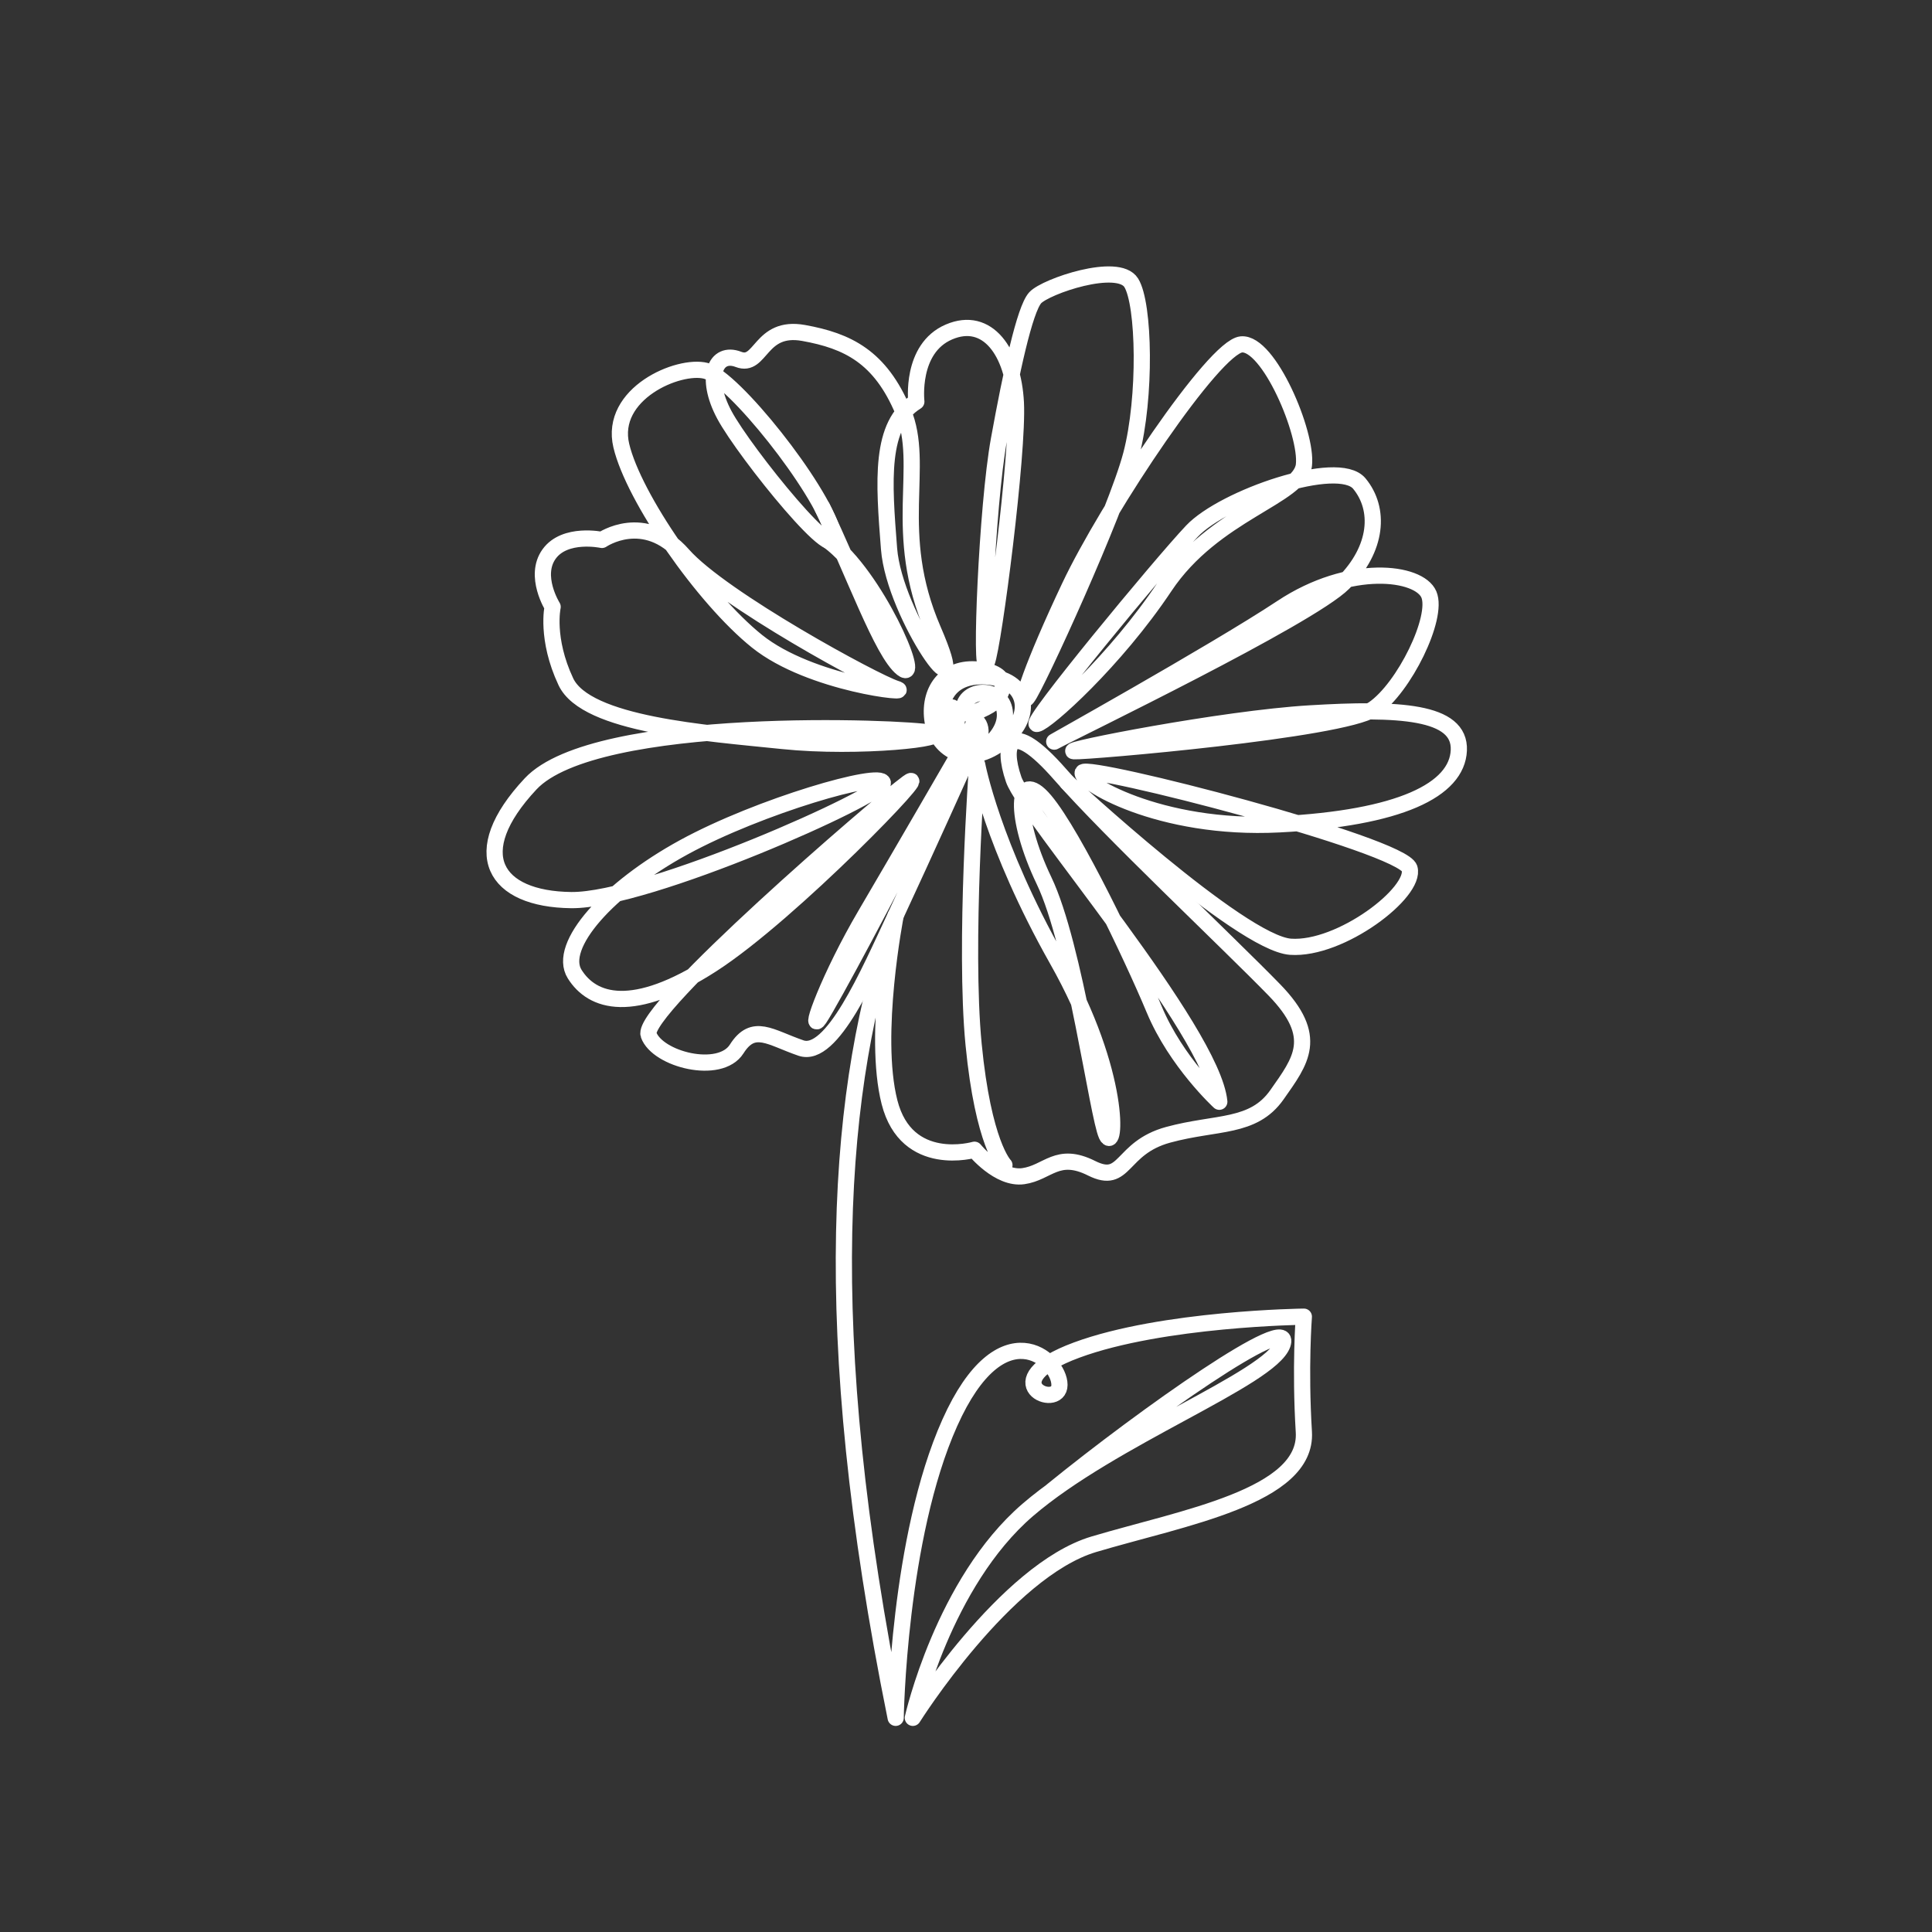 <svg xmlns="http://www.w3.org/2000/svg" xmlns:xlink="http://www.w3.org/1999/xlink" width="1080" zoomAndPan="magnify" viewBox="0 0 810 810" height="1080" preserveAspectRatio="xMidYMid meet" version="1.0"><rect x="0" y="0" width="810" height="810" fill="#333333" stroke="none"/><path stroke-linecap="round" transform="matrix(3.396, 0, 0, 3.396, 0, -848.687)" fill="none" stroke-linejoin="round" d="M 129.848 433.964 C 141.397 424.574 159.811 411.624 158.343 415.864 C 156.875 420.105 137.32 427.347 126.883 436.316 C 116.446 445.285 112.695 461.983 112.695 461.983 C 112.695 461.983 124.111 443.817 135.037 440.556 C 145.963 437.295 161.456 434.685 160.967 426.694 C 160.478 418.704 160.967 412.457 160.967 412.457 C 160.967 412.457 143.517 412.669 132.917 416.582 C 122.316 420.497 130.797 424.086 130.797 420.878 C 130.797 417.669 123.622 411.364 117.261 425.552 C 110.901 439.74 110.575 461.983 110.575 461.983 C 100.79 413.647 103.399 383.478 110.575 362.93 C 110.575 362.93 107.694 377.661 109.814 385.978 C 111.934 394.295 120.305 391.849 120.305 391.849 C 120.305 391.849 123.295 395.546 126.339 395.111 C 129.382 394.676 130.525 392.012 134.764 394.133 C 139.005 396.253 138.244 391.632 144.224 390.002 C 150.204 388.371 154.714 389.241 157.651 385.055 C 160.586 380.87 162.978 377.934 157.325 372.117 C 151.672 366.3 137.049 352.547 130.852 345.481 C 124.655 338.414 123.622 341.73 125.144 346.133 C 126.666 350.536 149.66 377.119 150.53 385.924 C 150.53 385.924 145.203 381.032 142.485 374.509 C 139.767 367.986 132.591 352.983 129.004 348.742 C 125.416 344.502 125.09 350.698 128.895 358.636 C 132.7 366.573 135.527 387.773 136.614 390.057 C 137.701 392.339 138.571 382.663 130.526 368.421 C 122.481 354.179 120.633 344.285 120.633 344.285 C 120.633 344.285 119.001 366.573 120.198 378.858 C 121.394 391.144 124.003 393.753 124.003 393.753 " stroke="#ffffff" stroke-width="2" stroke-opacity="1" stroke-miterlimit="10"/><path stroke-linecap="round" transform="matrix(3.396, 0, 0, 3.396, 0, -848.687)" fill="none" stroke-linejoin="round" d="M 131.767 346.506 C 131.767 346.506 153.139 366.354 159.322 366.79 C 165.505 367.225 174.883 360.049 174.013 357.115 C 173.143 354.178 134.222 344.177 133.677 345.264 C 133.133 346.35 143.028 352.439 157.922 351.678 C 172.817 350.917 179.883 347.437 180.1 342.545 C 180.318 337.653 172.599 337.326 161.728 337.979 C 150.855 338.631 131.068 342.545 132.577 342.654 C 134.086 342.763 165.75 340.045 169.555 337.435 C 173.36 334.826 177.6 326.128 176.404 323.302 C 175.208 320.474 166.62 319.387 158.248 324.933 C 149.876 330.478 128.01 342.635 130.307 341.383 C 132.604 340.13 161.618 326.129 165.858 321.889 C 170.098 317.649 170.425 312.757 167.815 309.605 C 165.206 306.451 151.072 311.344 147.158 315.475 C 143.244 319.606 126.827 339.502 128.023 339.285 C 129.219 339.068 137.699 331.457 143.787 322.325 C 149.875 313.193 160.53 311.236 160.976 307.322 C 161.422 303.408 156.616 292.101 153.246 292.427 C 149.876 292.753 136.721 312.431 132.046 322.325 C 127.371 332.219 125.74 337.328 126.827 336.024 C 127.914 334.719 137.808 313.084 139.656 306.017 C 141.504 298.95 141.288 287.427 139.656 284.817 C 138.025 282.208 129.11 285.253 127.805 286.665 C 126.5 288.078 124.829 295.905 123.325 304.169 C 121.821 312.433 120.956 333.958 121.825 331.676 C 122.695 329.392 125.738 305.8 125.413 299.603 C 125.087 293.406 121.933 288.84 117.15 290.893 C 112.366 292.947 113.127 299.494 113.127 299.494 C 108.561 302.321 109.104 309.279 109.757 317.651 C 110.409 326.021 120.412 339.72 115.193 327.652 C 109.974 315.584 114.323 307.431 111.496 300.69 C 108.669 293.95 104.647 291.992 99.211 291.014 C 93.775 290.035 93.993 295.363 91.167 294.276 C 88.339 293.189 86.926 296.45 89.426 301.125 C 91.927 305.8 104.321 321.129 102.798 315.585 C 101.276 310.041 90.513 296.56 87.142 295.689 C 83.772 294.819 75.183 298.516 76.704 304.93 C 78.227 311.344 86.816 323.738 93.447 329.066 C 100.08 334.394 113.126 335.698 110.626 334.937 C 108.125 334.176 89.1 323.848 84.316 318.412 C 79.532 312.976 74.314 316.564 74.314 316.564 C 74.314 316.564 69.748 315.585 67.791 318.304 C 65.833 321.022 68.226 324.827 68.226 324.827 C 68.226 324.827 67.356 328.741 69.857 334.068 C 72.358 339.395 87.156 340.404 96.601 341.385 C 106.048 342.366 117.911 341.026 114.867 340.373 C 111.823 339.722 73.554 338.091 65.508 346.679 C 57.463 355.268 61.051 360.921 70.514 361.03 C 79.977 361.139 109.105 348.092 108.995 346.57 C 108.887 345.048 93.775 349.398 84.425 354.506 C 75.075 359.615 68.769 366.683 70.944 370.162 C 73.119 373.641 78.119 375.272 87.904 368.966 C 97.688 362.66 115.627 343.96 112.04 346.57 C 108.453 349.179 78.989 374.62 80.076 377.664 C 81.163 380.708 88.882 382.665 90.948 379.408 C 93.014 376.149 95.079 377.99 98.885 379.294 C 102.69 380.599 107.148 370.27 110.572 362.933 C 113.997 355.593 119.324 343.743 119.324 343.743 C 119.324 343.743 123.985 341.569 124.067 338.267 C 124.148 334.964 119.949 334.678 119.093 336.798 C 118.237 338.919 120.928 337.737 122.151 337.002 C 123.374 336.267 125.535 333.322 121.213 332.635 C 116.891 331.947 114.649 335.006 115.098 338.674 C 115.546 342.343 119.257 344.79 123.497 341.651 C 127.736 338.512 127.003 333.985 122.152 333.455 C 117.301 332.925 115.629 336.35 116.444 339.203 C 117.259 342.057 118.809 338.836 117.83 337.491 C 116.85 336.147 116.216 340.381 118.848 341.384 C 121.483 342.387 121.417 339.245 120.398 338.919 C 120.398 338.919 117.217 345.197 113.752 352.127 C 110.287 359.058 102.54 373.613 101.154 375.651 C 99.768 377.69 102.335 370.514 106.862 362.809 C 111.388 355.103 117.982 343.703 117.982 343.703 " stroke="#ffffff" stroke-width="2" stroke-opacity="1" stroke-miterlimit="10"/><path stroke-linecap="round" transform="matrix(3.396, 0, 0, 3.396, 0, -848.687)" fill="none" stroke-linejoin="round" d="M 101.492 312.515 C 105.405 320.56 108.89 330.491 111.39 332.441 C 113.89 334.391 108.106 320.943 102.301 316.687 " stroke="#ffffff" stroke-width="2" stroke-opacity="1" stroke-miterlimit="10"/></svg>